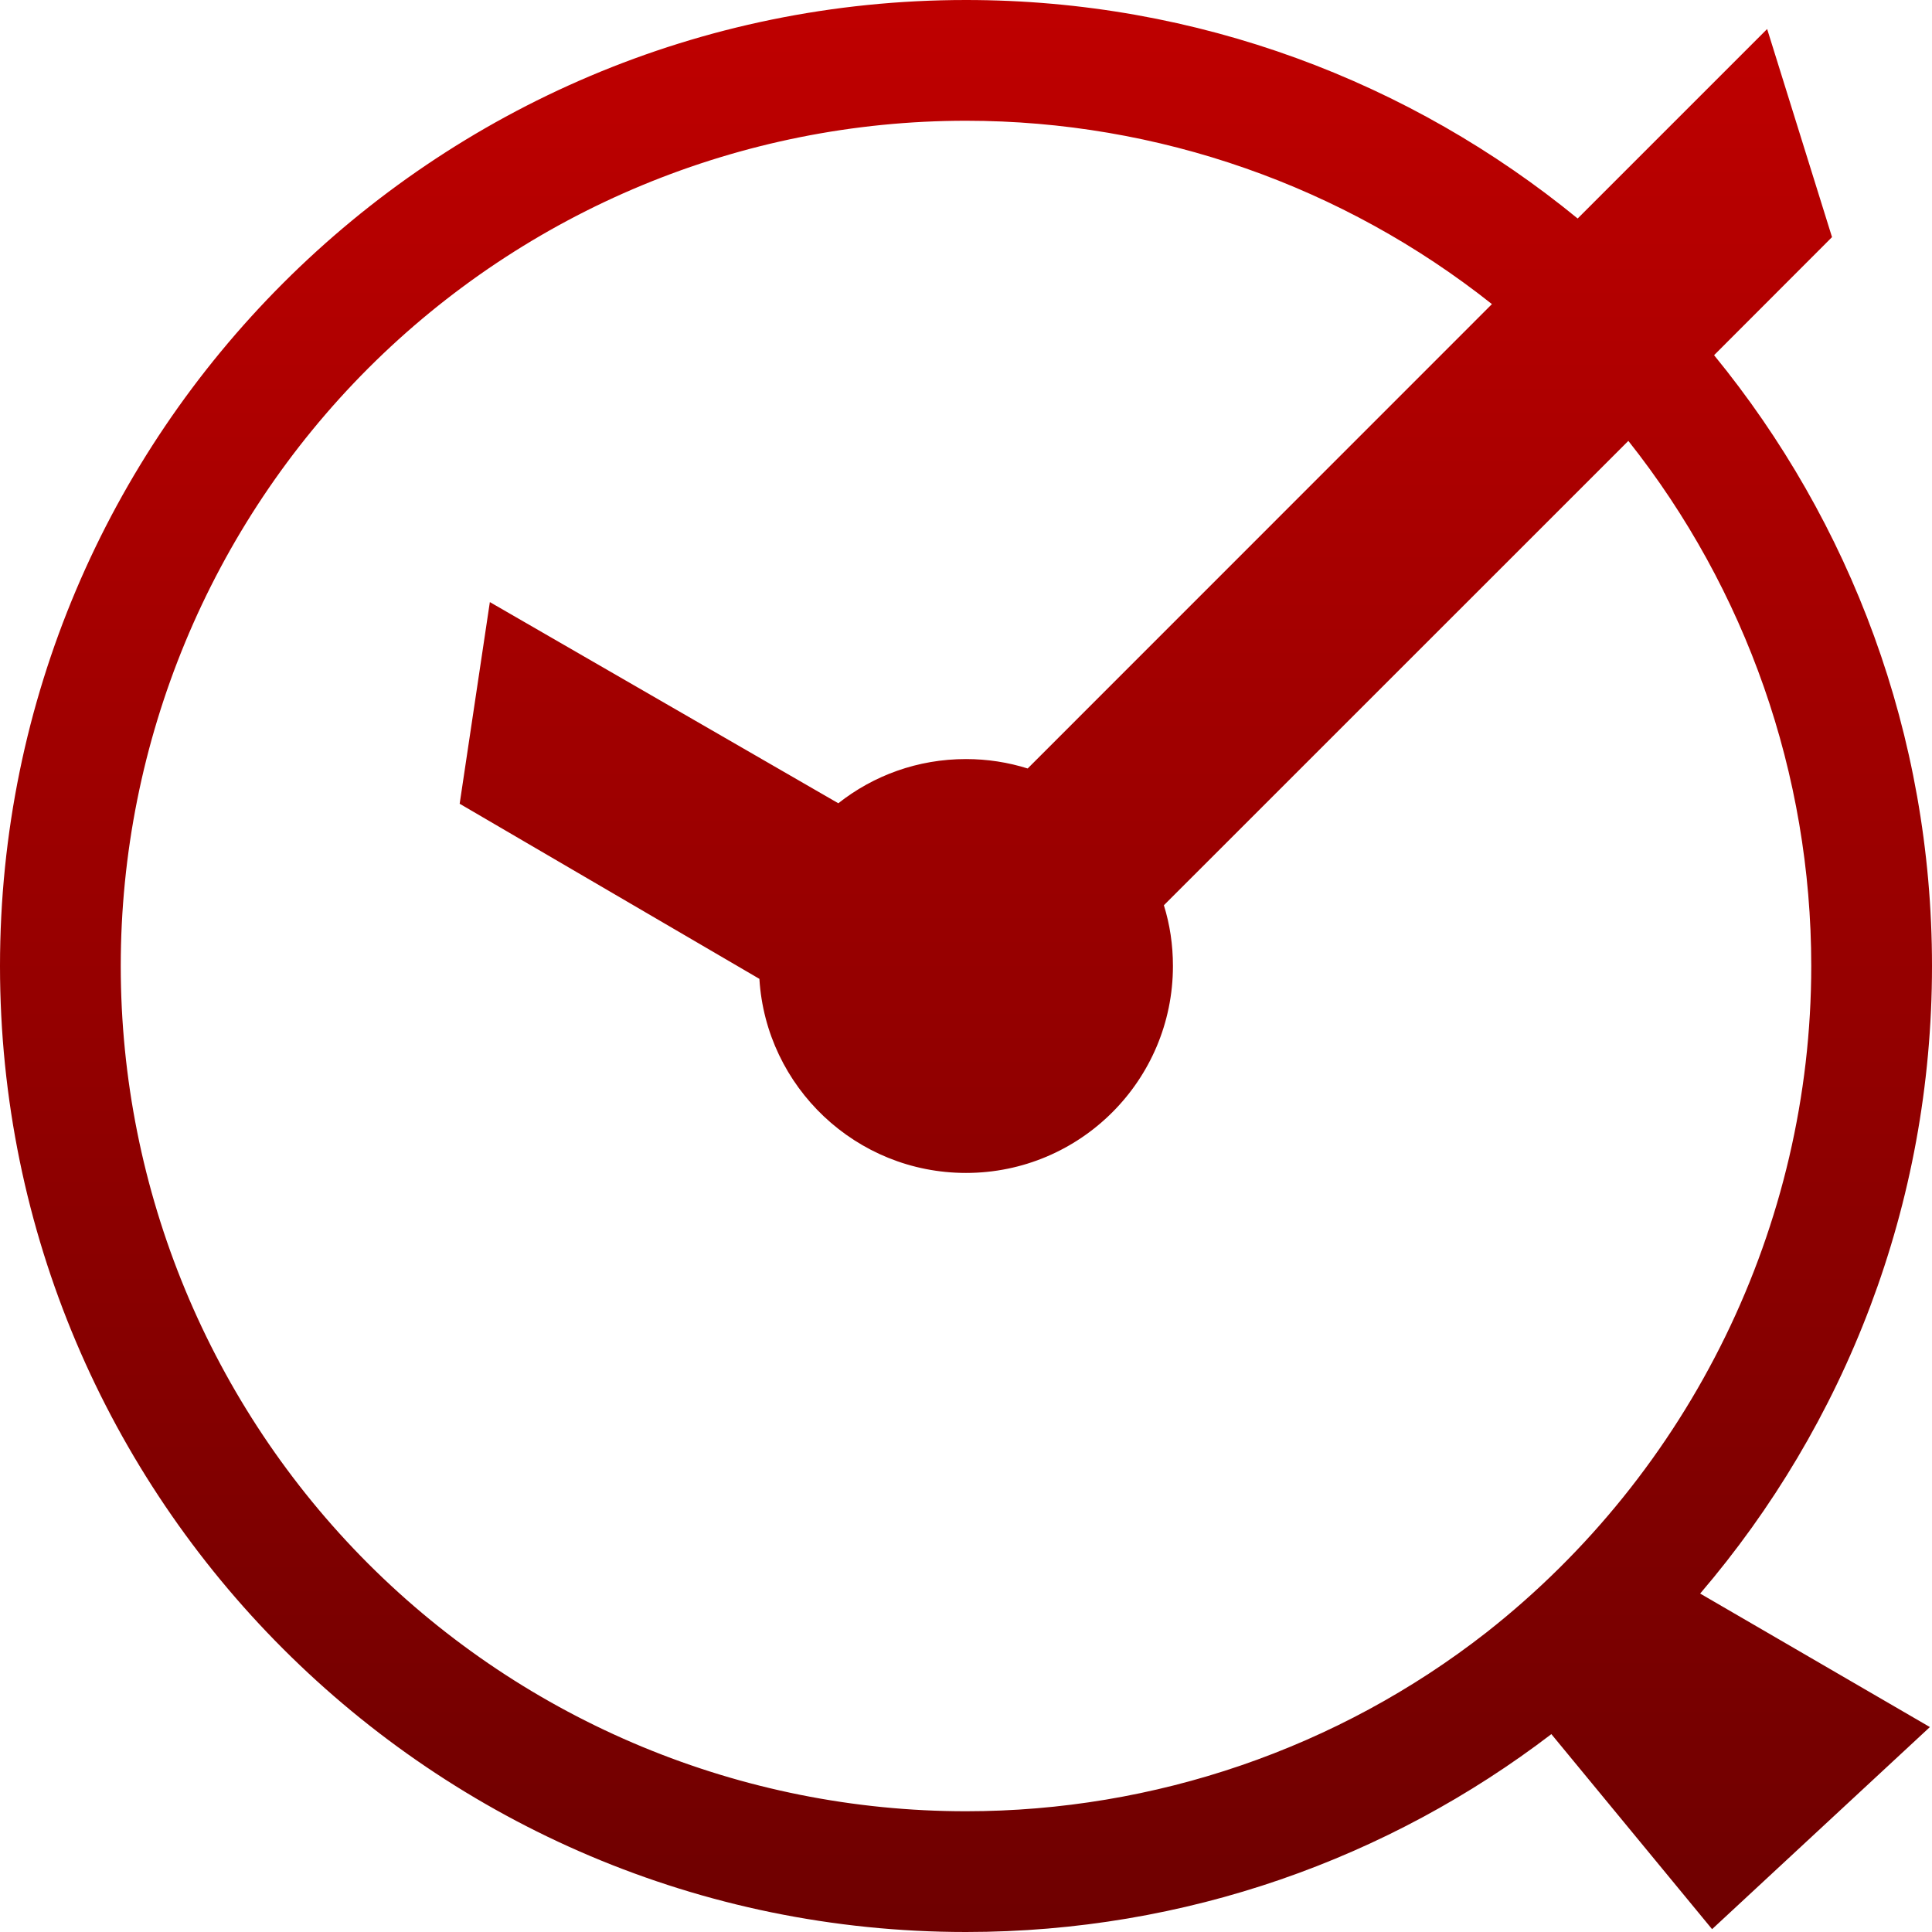 <svg xmlns="http://www.w3.org/2000/svg" xmlns:xlink="http://www.w3.org/1999/xlink" width="64" height="64" viewBox="0 0 64 64" version="1.1"><defs><linearGradient id="linear0" gradientUnits="userSpaceOnUse" x1="0" y1="0" x2="0" y2="1" gradientTransform="matrix(64,0,0,64,0,0)"><stop offset="0" style="stop-color:#bf0000;stop-opacity:1;"/><stop offset="1" style="stop-color:#6e0000;stop-opacity:1;"/></linearGradient></defs><g id="surface1"><path style=" stroke:none;fill-rule:evenodd;fill:url(#linear0);" d="M 52.262 7.238 C 46.738 2.715 39.684 0 32 0 C 14.344 0 0 14.344 0 32 C 0 49.656 14.344 64 32 64 C 39.289 64 46.012 61.555 51.391 57.445 L 56.715 63.906 L 63.93 57.211 L 56.32 52.789 C 61.109 47.191 64 39.934 64 32 C 64 24.328 61.293 17.281 56.781 11.766 L 60.688 7.855 L 58.539 0.961 Z M 49.422 10.074 C 44.5 6.168 38.367 4 32 4 C 24.559 4 17.441 6.961 12.199 12.199 C 6.961 17.441 4 24.559 4 32 C 4 39.441 6.961 46.559 12.199 51.801 C 17.441 57.039 24.559 60 32 60 C 38.238 60 44.32 57.922 49.238 54.078 C 56 48.762 60 40.602 60 32 C 60 25.645 57.84 19.52 53.941 14.605 L 38.555 29.988 C 38.754 30.625 38.855 31.301 38.855 32 C 38.855 35.785 35.785 38.855 32 38.855 C 28.359 38.855 25.375 36.012 25.156 32.426 L 15.227 26.625 L 16.227 19.945 L 27.77 26.609 C 28.938 25.688 30.402 25.145 32 25.145 C 32.711 25.145 33.398 25.254 34.043 25.457 Z M 49.422 10.074 "/></g></svg>
